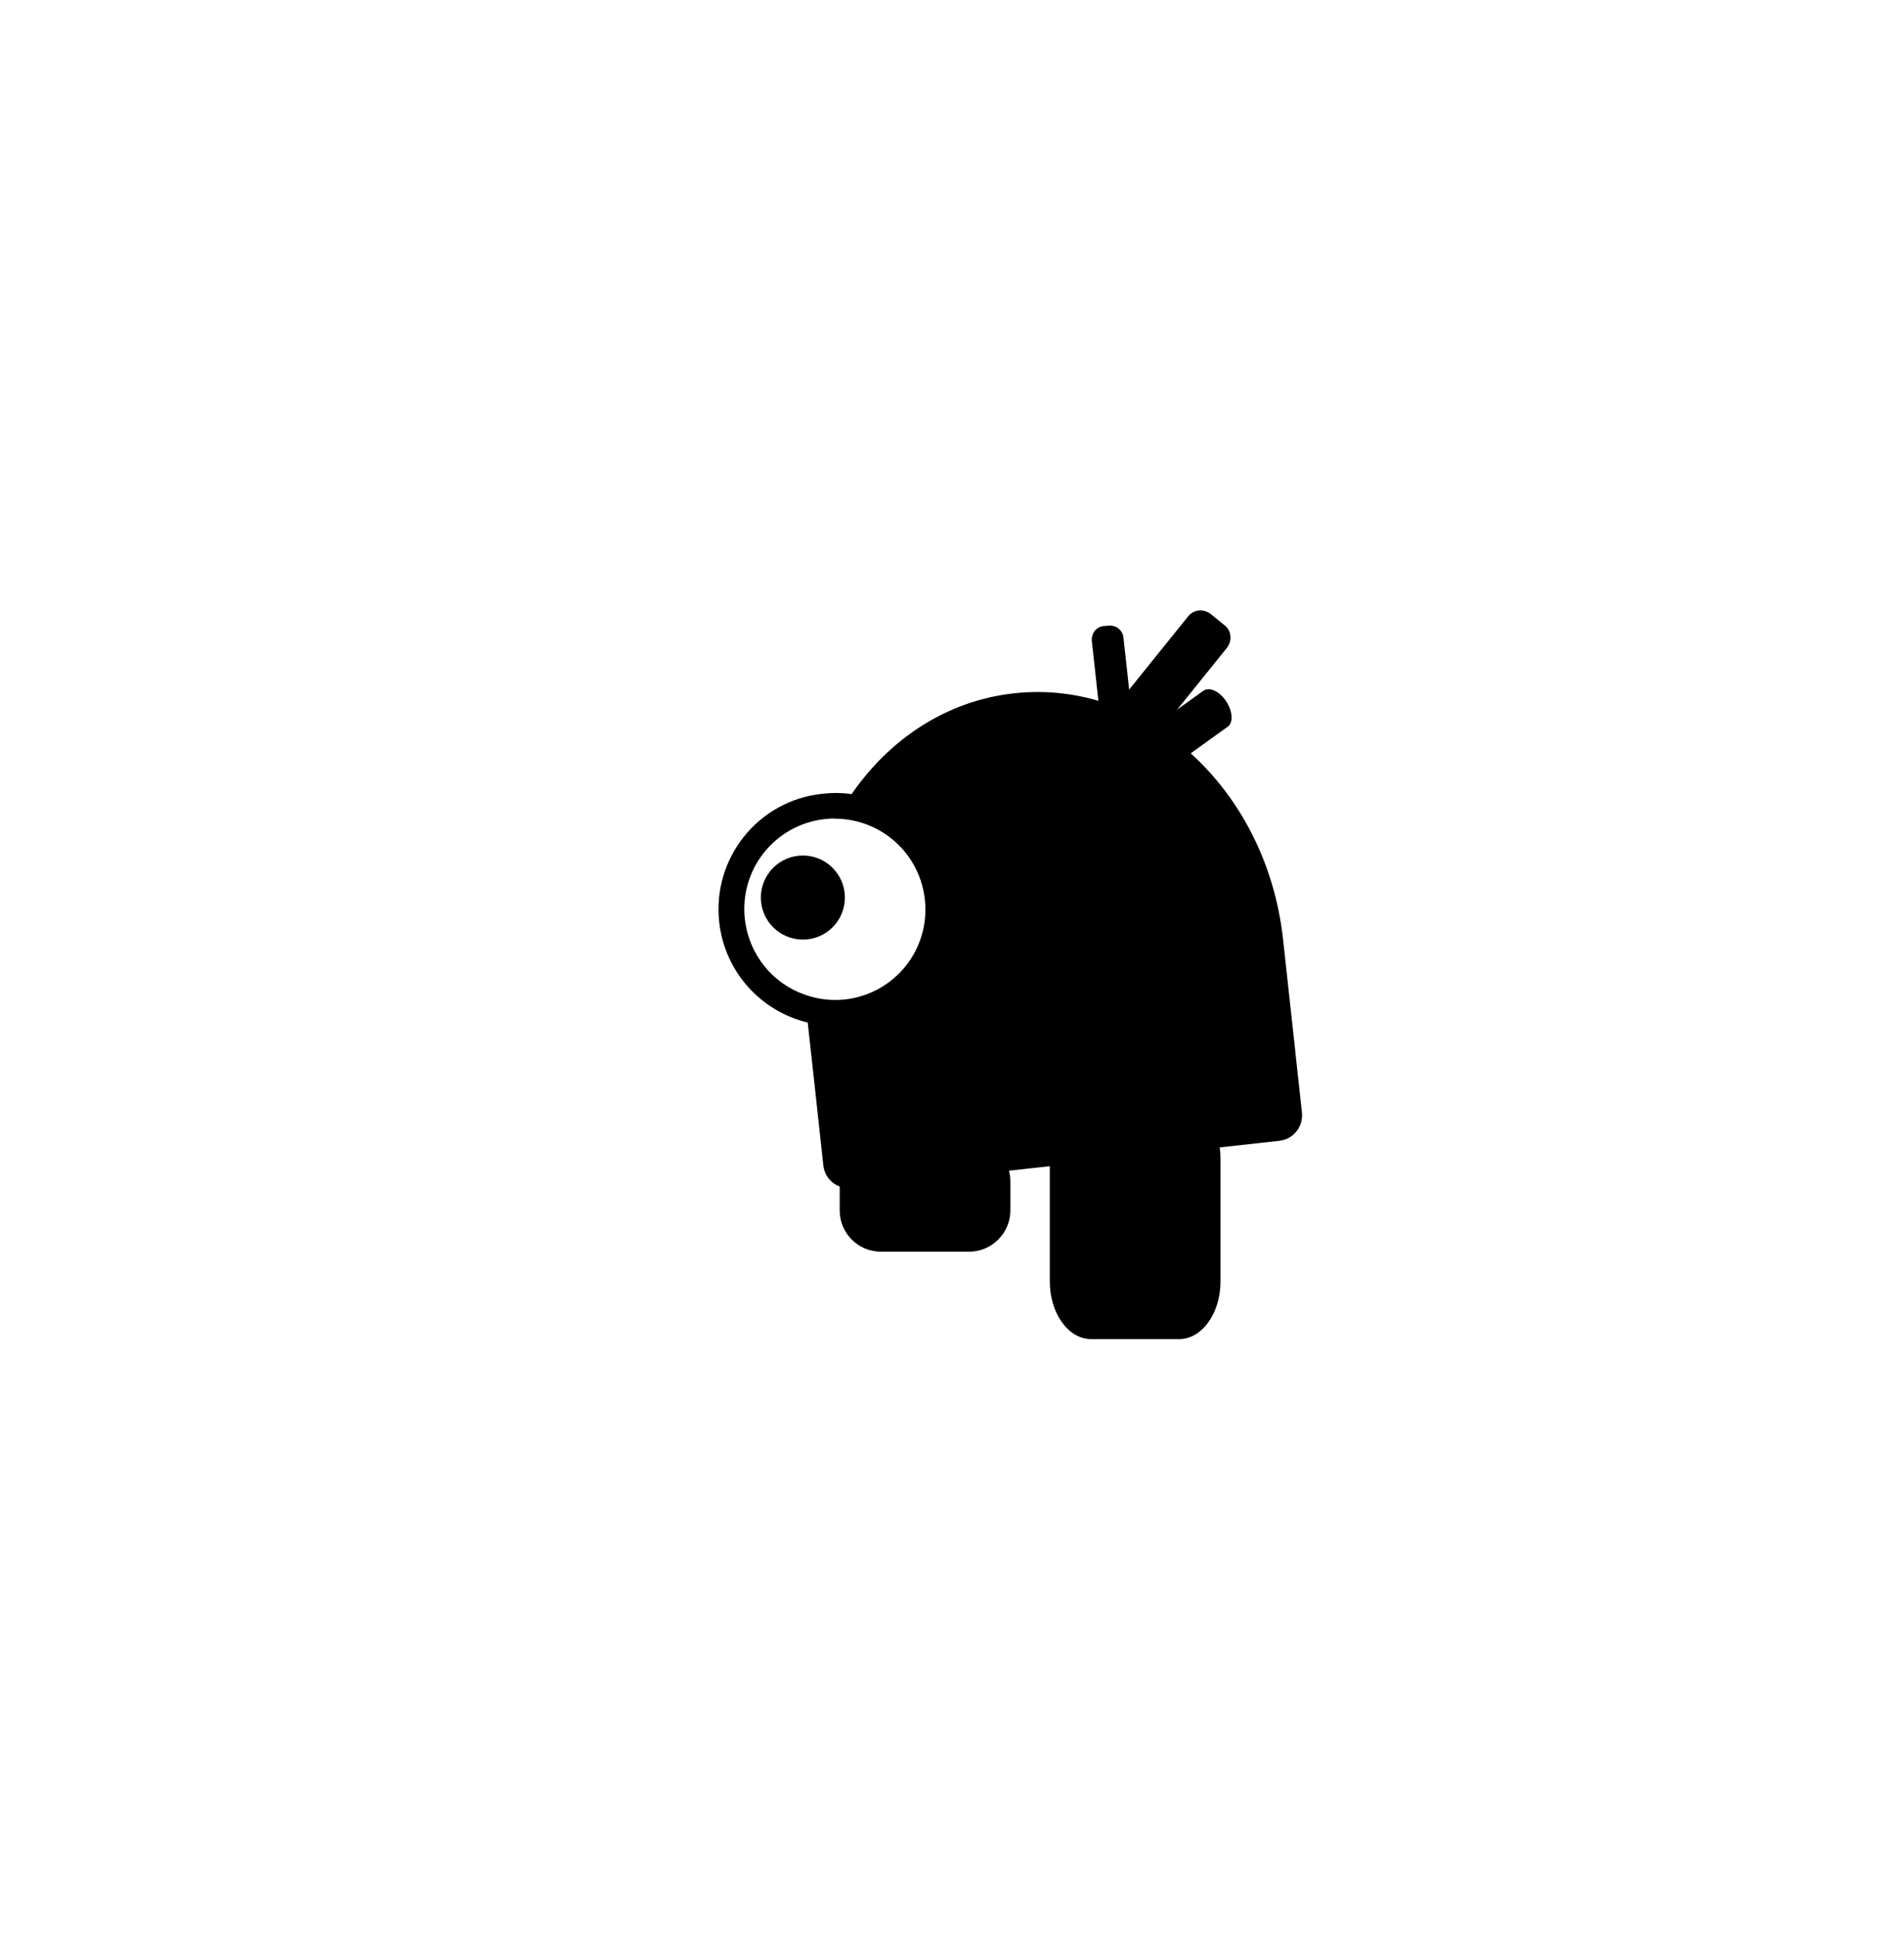 <?xml version="1.0" encoding="utf-8"?>
<!-- Generator: Adobe Illustrator 27.2.0, SVG Export Plug-In . SVG Version: 6.00 Build 0)  -->
<svg version="1.1" id="Layer_1" xmlns="http://www.w3.org/2000/svg" xmlns:xlink="http://www.w3.org/1999/xlink" x="0px" y="0px"
	 viewBox="0 0 512 521" style="enable-background:new 0 0 512 521;" xml:space="preserve">
<path d="M304.7,198.5l-3.7-3c-1.9-1.5-2.1-4.2-0.6-6.1l19.1-23.7c1.5-1.9,4.2-2.1,6.1-0.6l3.7,3c1.9,1.5,2.1,4.2,0.6,6.1l-19.1,23.7
	C309.3,199.7,306.6,200,304.7,198.5z"/>
<path d="M309.4,203.1L309.4,203.1c-1.8-2.7-2-5.8-0.4-6.9l14.6-10.5c1.6-1.1,4.3,0.1,6.1,2.8l0,0c1.8,2.7,2,5.8,0.4,6.9l-14.6,10.5
	C314,207.1,311.2,205.8,309.4,203.1z"/>
<path d="M301.5,199.1l-1.3,0.1c-2,0.2-3.8-1.2-4-3.2l-2.6-23.7c-0.2-2,1.2-3.8,3.2-4l1.3-0.1c2-0.2,3.8,1.2,4,3.2l2.6,23.7
	C304.9,197.1,303.4,198.9,301.5,199.1z"/>
<path d="M193.4,247.9c1.5,13.5,11.3,24,23.8,27l2.4,21.8l0,0.1l1.8,16.5c0.4,3.8,3.8,6.5,7.6,6.1l115-12.7c3.8-0.4,6.5-3.8,6.1-7.6
	l-1.8-16.5l0-0.1l-3.3-30.2c-4.5-40.3-36.9-69.9-72.4-65.9c-18.1,2-33.4,12.3-43.6,27.1c-2.6-0.4-5.2-0.4-7.9-0.1
	C203.9,215.2,191.5,230.7,193.4,247.9z M200.3,247.1c-1.5-13.4,8.1-25.4,21.5-26.9c1-0.1,2.1-0.2,3.1-0.1
	c12.1,0.2,22.4,9.3,23.8,21.7c1.5,13.4-8.1,25.4-21.5,26.9c-3.8,0.4-7.5-0.1-10.8-1.3C207.8,264.4,201.4,256.7,200.3,247.1z"/>
<circle cx="215.9" cy="241.3" r="11.3"/>
<path d="M282.3,344.5v-33c0-8.6,5-15.5,11.1-15.5h23.7c6.1,0,11.1,6.9,11.1,15.5v33c0,8.6-5,15.5-11.1,15.5h-23.7
	C287.3,360,282.3,353.1,282.3,344.5z"/>
<path d="M225.8,325.4v-7.8c0-6.1,5-11.1,11.1-11.1h23.7c6.1,0,11.1,5,11.1,11.1v7.8c0,6.1-5,11.1-11.1,11.1h-23.7
	C230.8,336.5,225.8,331.6,225.8,325.4z"/>
</svg>
